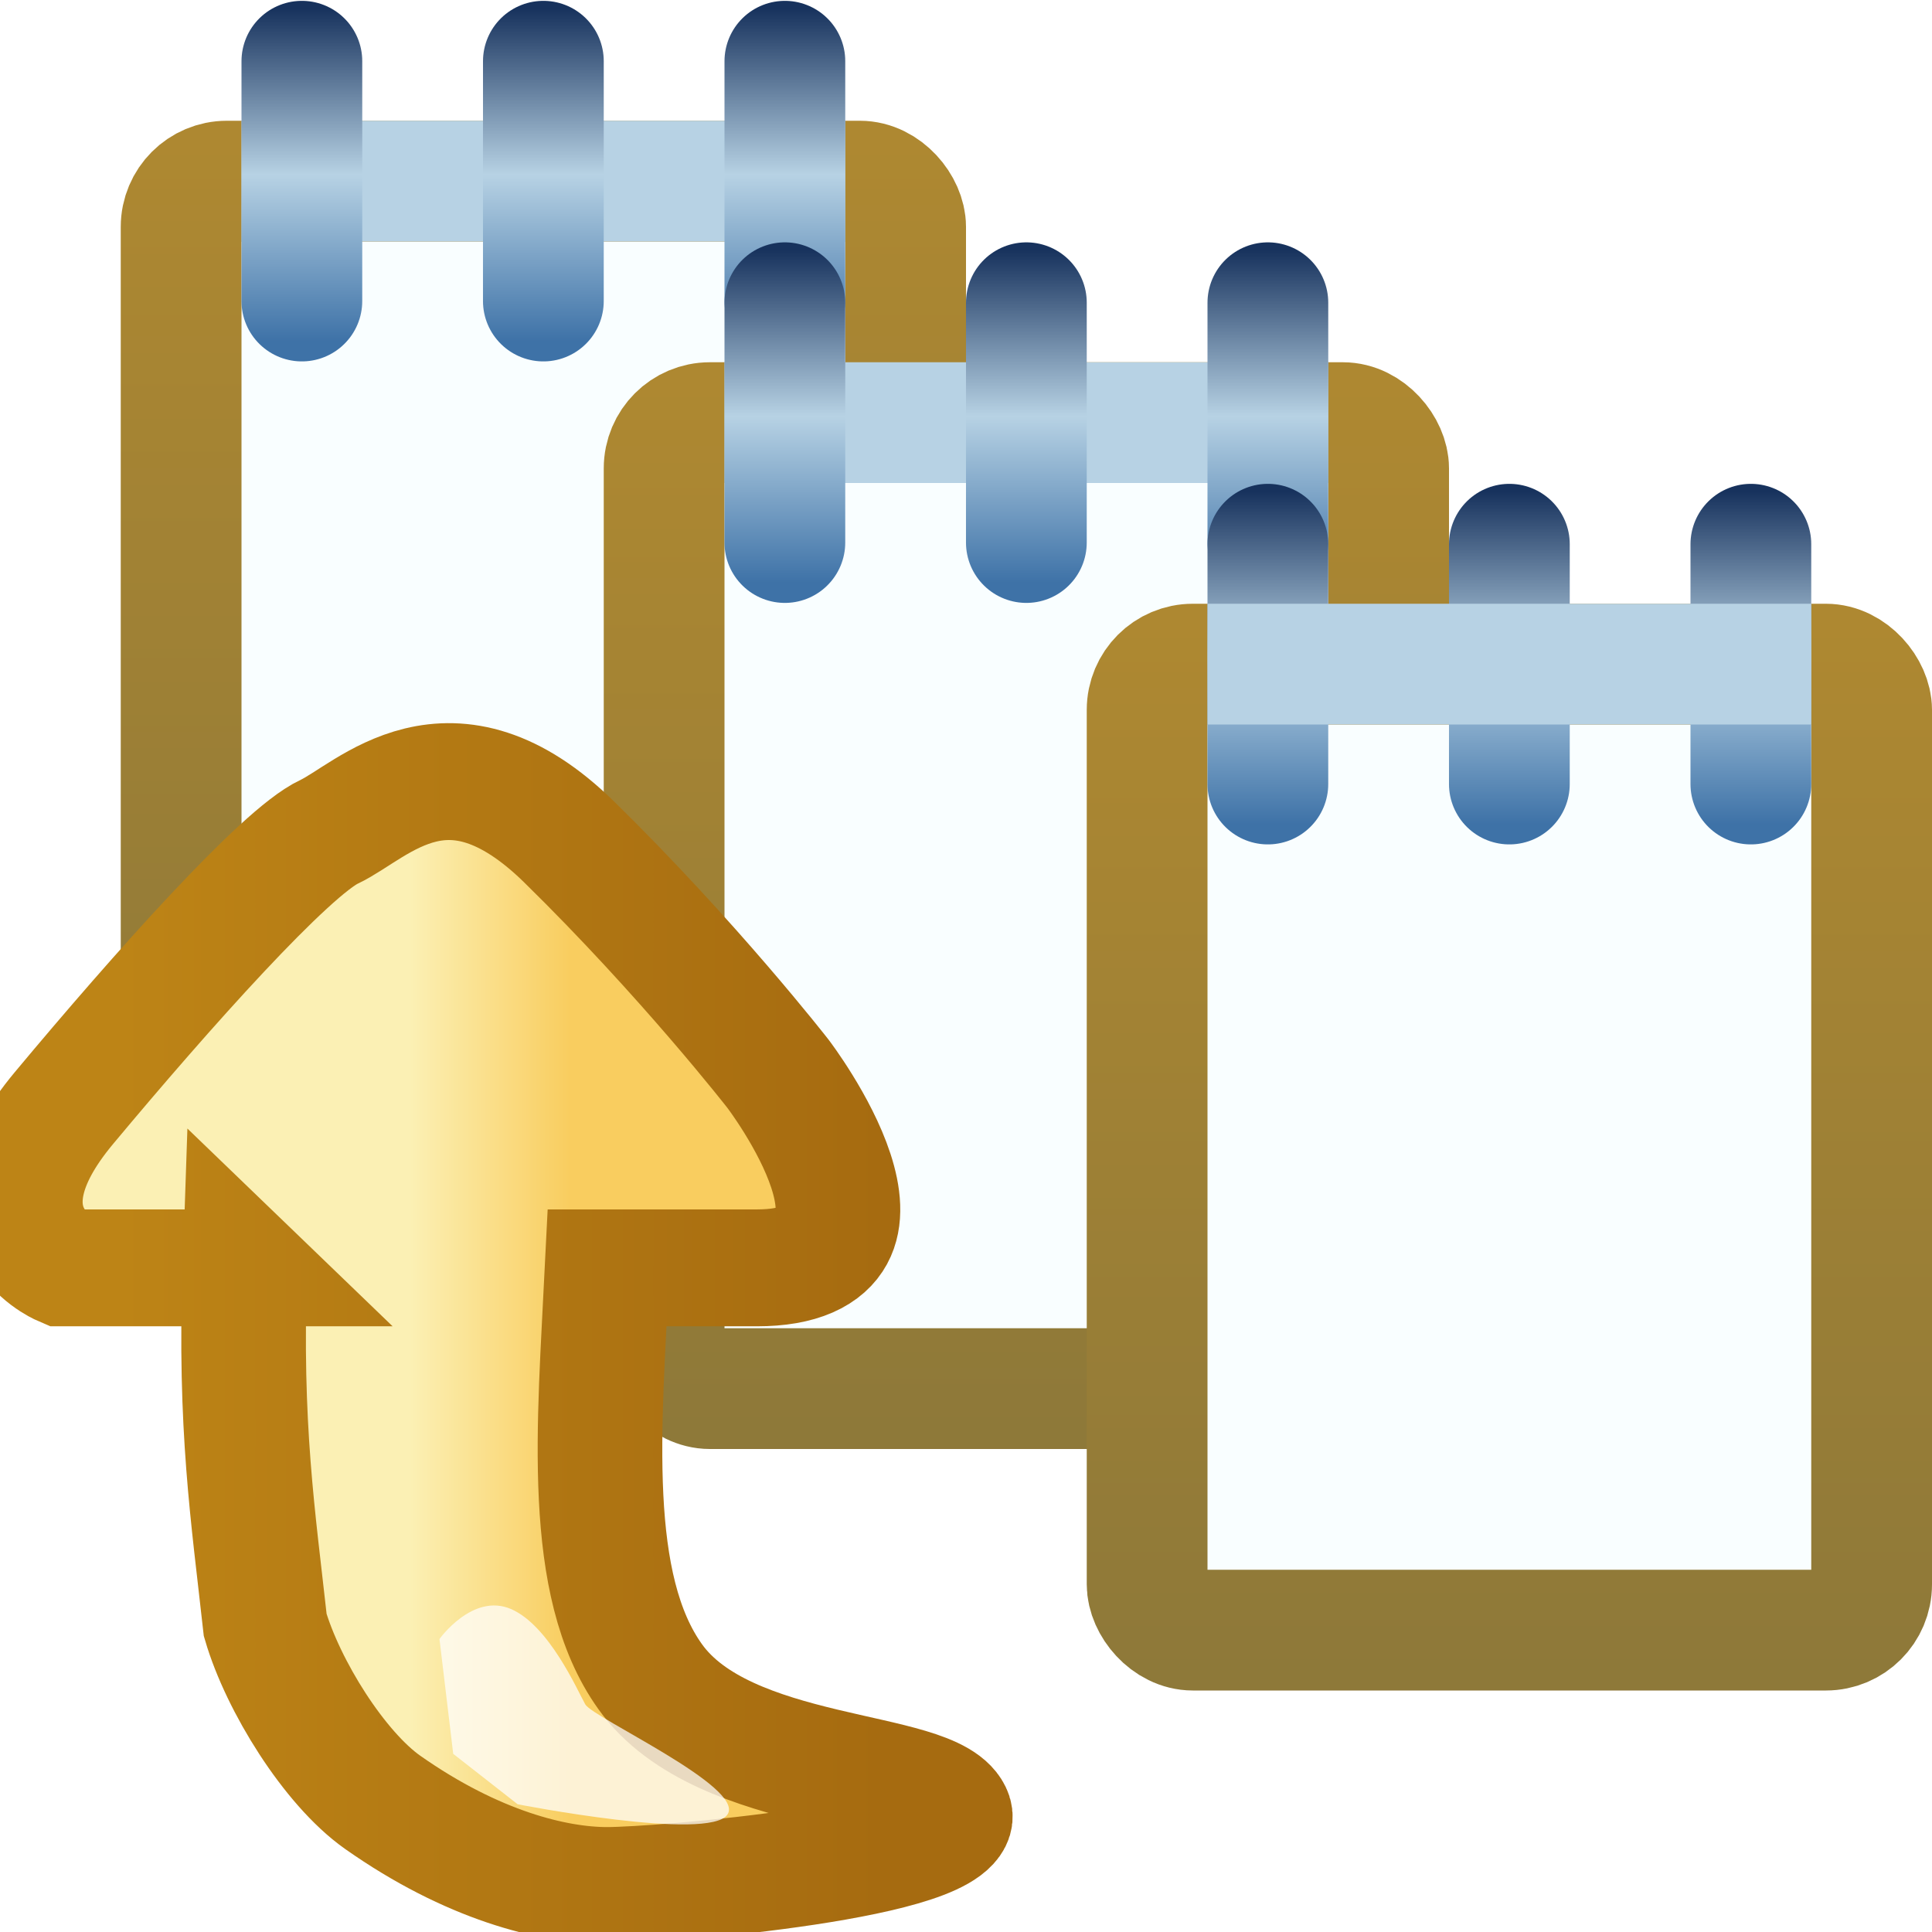 <?xml version="1.0" encoding="UTF-8" standalone="no"?>
<!-- Created with Inkscape (http://www.inkscape.org/) -->

<svg
   xmlns:dc="http://purl.org/dc/elements/1.1/"
   xmlns:cc="http://creativecommons.org/ns#"
   xmlns:rdf="http://www.w3.org/1999/02/22-rdf-syntax-ns#"
   xmlns:svg="http://www.w3.org/2000/svg"
   xmlns="http://www.w3.org/2000/svg"
   xmlns:xlink="http://www.w3.org/1999/xlink"
   xmlns:sodipodi="http://sodipodi.sourceforge.net/DTD/sodipodi-0.dtd"
   xmlns:inkscape="http://www.inkscape.org/namespaces/inkscape"
   width="16"
   height="16"
   viewBox="0 0 16 16"
   id="svg2"
   version="1.1"
   inkscape:version="0.92.3 (2405546, 2018-03-11)"
   sodipodi:docname="restart_all.svg">
  <defs
     id="defs4">
    <linearGradient
       inkscape:collect="always"
       id="linearGradient4187">
      <stop
         style="stop-color:#17325d;stop-opacity:1"
         offset="0"
         id="stop4189" />
      <stop
         id="stop4201"
         offset="0.5"
         style="stop-color:#b7d2e4;stop-opacity:1" />
      <stop
         style="stop-color:#3e72a7;stop-opacity:1"
         offset="1"
         id="stop4191" />
    </linearGradient>
    <linearGradient
       id="linearGradient4178-1"
       inkscape:collect="always">
      <stop
         id="stop4180-5"
         offset="0"
         style="stop-color:#7e713d;stop-opacity:1" />
      <stop
         id="stop4182-0"
         offset="1"
         style="stop-color:#b28a30;stop-opacity:1" />
    </linearGradient>
    <linearGradient
       gradientTransform="translate(1.83,0)"
       gradientUnits="userSpaceOnUse"
       y2="1039.235"
       x2="3.975"
       y1="1036.383"
       x1="3.975"
       id="linearGradient4326"
       xlink:href="#linearGradient4187"
       inkscape:collect="always" />
    <linearGradient
       gradientTransform="translate(3.884,-4.2568467e-7)"
       gradientUnits="userSpaceOnUse"
       y2="1039.235"
       x2="3.975"
       y1="1036.383"
       x1="3.975"
       id="linearGradient4328"
       xlink:href="#linearGradient4187"
       inkscape:collect="always" />
    <linearGradient
       gradientTransform="matrix(0.837,0,0,1.105,6.64,-109.421)"
       gradientUnits="userSpaceOnUse"
       y2="1039.235"
       x2="3.975"
       y1="1036.383"
       x1="3.975"
       id="linearGradient4330"
       xlink:href="#linearGradient4187"
       inkscape:collect="always" />
    <linearGradient
       inkscape:collect="always"
       xlink:href="#linearGradient4178-1"
       id="linearGradient4340"
       gradientUnits="userSpaceOnUse"
       gradientTransform="matrix(0.753,0,0,0.917,-2.102,89.717)"
       x1="20.3"
       y1="1052.201"
       x2="20.3"
       y2="1036.755" />
    <linearGradient
       gradientTransform="translate(1.846,0)"
       gradientUnits="userSpaceOnUse"
       y2="1039.235"
       x2="3.975"
       y1="1036.383"
       x1="3.975"
       id="linearGradient4648"
       xlink:href="#linearGradient4187"
       inkscape:collect="always" />
    <linearGradient
       gradientTransform="translate(3.86,-4.2568467e-7)"
       gradientUnits="userSpaceOnUse"
       y2="1039.235"
       x2="3.975"
       y1="1036.383"
       x1="3.975"
       id="linearGradient4650"
       xlink:href="#linearGradient4187"
       inkscape:collect="always" />
    <linearGradient
       gradientTransform="matrix(0.837,0,0,1.105,6.585,-109.218)"
       gradientUnits="userSpaceOnUse"
       y2="1039.235"
       x2="3.975"
       y1="1036.383"
       x1="3.975"
       id="linearGradient4652"
       xlink:href="#linearGradient4187"
       inkscape:collect="always" />
    <linearGradient
       inkscape:collect="always"
       xlink:href="#linearGradient4187"
       id="linearGradient4674"
       gradientUnits="userSpaceOnUse"
       gradientTransform="matrix(-0.044,0,0,0.967,10.696,38.252)"
       x1="3.975"
       y1="1036.383"
       x2="3.975"
       y2="1039.235" />
    <linearGradient
       inkscape:collect="always"
       xlink:href="#linearGradient4187"
       id="linearGradient4674-7"
       gradientUnits="userSpaceOnUse"
       gradientTransform="matrix(-0.044,0,0,0.967,12.696,38.252)"
       x1="3.975"
       y1="1036.383"
       x2="3.975"
       y2="1039.235" />
    <linearGradient
       inkscape:collect="always"
       xlink:href="#linearGradient4187"
       id="linearGradient4674-5"
       gradientUnits="userSpaceOnUse"
       gradientTransform="matrix(-0.044,0,0,0.967,14.696,38.252)"
       x1="3.975"
       y1="1036.383"
       x2="3.975"
       y2="1039.235" />
    <linearGradient
       inkscape:collect="always"
       xlink:href="#linearGradient4178-1"
       id="linearGradient4630"
       gradientUnits="userSpaceOnUse"
       gradientTransform="matrix(0.753,0,0,0.917,-6.102,87.717)"
       x1="20.3"
       y1="1052.201"
       x2="20.3"
       y2="1036.755" />
    <linearGradient
       inkscape:collect="always"
       xlink:href="#linearGradient4187"
       id="linearGradient4632"
       gradientUnits="userSpaceOnUse"
       gradientTransform="matrix(-0.044,0,0,0.967,6.696,36.252)"
       x1="3.975"
       y1="1036.383"
       x2="3.975"
       y2="1039.235" />
    <linearGradient
       inkscape:collect="always"
       xlink:href="#linearGradient4187"
       id="linearGradient4634"
       gradientUnits="userSpaceOnUse"
       gradientTransform="matrix(-0.044,0,0,0.967,8.696,36.252)"
       x1="3.975"
       y1="1036.383"
       x2="3.975"
       y2="1039.235" />
    <linearGradient
       inkscape:collect="always"
       xlink:href="#linearGradient4187"
       id="linearGradient4636"
       gradientUnits="userSpaceOnUse"
       gradientTransform="matrix(-0.044,0,0,0.967,10.696,36.252)"
       x1="3.975"
       y1="1036.383"
       x2="3.975"
       y2="1039.235" />
    <linearGradient
       inkscape:collect="always"
       xlink:href="#linearGradient4178-1"
       id="linearGradient4673"
       gradientUnits="userSpaceOnUse"
       gradientTransform="matrix(0.753,0,0,0.917,-10.102,85.717)"
       x1="20.3"
       y1="1052.201"
       x2="20.3"
       y2="1036.755" />
    <linearGradient
       inkscape:collect="always"
       xlink:href="#linearGradient4187"
       id="linearGradient4675"
       gradientUnits="userSpaceOnUse"
       gradientTransform="matrix(-0.044,0,0,0.967,2.696,34.252)"
       x1="3.975"
       y1="1036.383"
       x2="3.975"
       y2="1039.235" />
    <linearGradient
       inkscape:collect="always"
       xlink:href="#linearGradient4187"
       id="linearGradient4677"
       gradientUnits="userSpaceOnUse"
       gradientTransform="matrix(-0.044,0,0,0.967,4.696,34.252)"
       x1="3.975"
       y1="1036.383"
       x2="3.975"
       y2="1039.235" />
    <linearGradient
       inkscape:collect="always"
       xlink:href="#linearGradient4187"
       id="linearGradient4679"
       gradientUnits="userSpaceOnUse"
       gradientTransform="matrix(-0.044,0,0,0.967,6.696,34.252)"
       x1="3.975"
       y1="1036.383"
       x2="3.975"
       y2="1039.235" />
    <linearGradient
       id="linearGradient7491">
      <stop
         id="stop7493"
         offset="0"
         style="stop-color:#5b6c89;stop-opacity:1;" />
      <stop
         id="stop7495"
         offset="1"
         style="stop-color:#a0b0cc;stop-opacity:1;" />
    </linearGradient>
    <linearGradient
       id="linearGradient7254">
      <stop
         id="stop7256"
         offset="0"
         style="stop-color:#5b6c89;stop-opacity:1;" />
      <stop
         id="stop7258"
         offset="1"
         style="stop-color:#95a3ba;stop-opacity:1;" />
    </linearGradient>
    <linearGradient
       inkscape:collect="always"
       xlink:href="#linearGradient7592-1"
       id="linearGradient7065"
       gradientUnits="userSpaceOnUse"
       gradientTransform="matrix(0.728,0,0,0.728,20.937,283.974)"
       x1="24.929"
       y1="1038.366"
       x2="24.929"
       y2="1044.562" />
    <linearGradient
       inkscape:collect="always"
       xlink:href="#linearGradient7584-5"
       id="linearGradient7063"
       gradientUnits="userSpaceOnUse"
       gradientTransform="matrix(0.728,0,0,0.728,20.937,283.974)"
       x1="22.519"
       y1="1042.028"
       x2="22.519"
       y2="1040.735" />
    <linearGradient
       id="linearGradient7592-1">
      <stop
         style="stop-color:#bd8416;stop-opacity:1"
         offset="0"
         id="stop7594-6" />
      <stop
         style="stop-color:#a66b10;stop-opacity:1"
         offset="1"
         id="stop7596-9" />
    </linearGradient>
    <linearGradient
       id="linearGradient7584-5">
      <stop
         style="stop-color:#f9cd5f;stop-opacity:1"
         offset="0"
         id="stop7586-4" />
      <stop
         style="stop-color:#fbf0b4;stop-opacity:1"
         offset="1"
         id="stop7588-5" />
    </linearGradient>
    <linearGradient
       inkscape:collect="always"
       xlink:href="#linearGradient4187"
       id="linearGradient5397"
       gradientUnits="userSpaceOnUse"
       gradientTransform="matrix(-0.044,0,0,0.967,10.696,38.252)"
       x1="3.975"
       y1="1036.383"
       x2="3.975"
       y2="1039.235" />
    <filter
       inkscape:collect="always"
       style="color-interpolation-filters:sRGB"
       id="filter5779"
       x="-0.1"
       width="1.2"
       y="-0.141"
       height="1.282">
      <feGaussianBlur
         inkscape:collect="always"
         stdDeviation="0.076"
         id="feGaussianBlur5781" />
    </filter>
  </defs>
  <sodipodi:namedview
     id="base"
     pagecolor="#ffffff"
     bordercolor="#666666"
     borderopacity="1.0"
     inkscape:pageopacity="0.0"
     inkscape:pageshadow="2"
     inkscape:zoom="26.381042"
     inkscape:cx="9.0070855"
     inkscape:cy="5.6979725"
     inkscape:document-units="px"
     inkscape:current-layer="layer1"
     showgrid="true"
     units="px"
     inkscape:snap-others="false"
     inkscape:snap-grids="false"
     inkscape:window-width="1920"
     inkscape:window-height="972"
     inkscape:window-x="-8"
     inkscape:window-y="-8"
     inkscape:window-maximized="1"
     inkscape:snap-global="true"
     inkscape:snap-bbox="true"
     inkscape:object-nodes="false">
    <inkscape:grid
       type="xygrid"
       id="grid3336" />
  </sodipodi:namedview>
  <g
     inkscape:label="Layer 1"
     inkscape:groupmode="layer"
     id="layer1"
     transform="translate(0,-1036.362)">
    <rect
       style="opacity:1;fill:#f9feff;fill-opacity:1;stroke:url(#linearGradient4673);stroke-width:1;stroke-linejoin:round;stroke-miterlimit:4;stroke-dasharray:none;stroke-opacity:1"
       id="rect3368-9-6-5"
       width="6"
       height="8"
       x="1.5"
       y="1037.862"
       rx="0.379"
       ry="0.379" />
    <path
       style="fill:none;fill-opacity:1;fill-rule:evenodd;stroke:#b7d2e4;stroke-width:1px;stroke-linecap:butt;stroke-linejoin:miter;stroke-opacity:1"
       d="M 2,1037.862 H 7"
       id="path4307-4-6-8"
       inkscape:connector-curvature="0"
       sodipodi:nodetypes="cc" />
    <path
       sodipodi:nodetypes="cc"
       style="fill:#f9feff;fill-opacity:1;fill-rule:evenodd;stroke:url(#linearGradient4675);stroke-width:1;stroke-linecap:round;stroke-linejoin:bevel;stroke-miterlimit:4;stroke-dasharray:none;stroke-opacity:1"
       d="m 2.5,1036.869 -1.19e-4,1.986"
       id="path4198-65-4-12"
       inkscape:connector-curvature="0" />
    <path
       sodipodi:nodetypes="cc"
       style="fill:#f9feff;fill-opacity:1;fill-rule:evenodd;stroke:url(#linearGradient4677);stroke-width:1;stroke-linecap:round;stroke-linejoin:bevel;stroke-miterlimit:4;stroke-dasharray:none;stroke-opacity:1"
       d="m 4.5,1036.869 -1.19e-4,1.986"
       id="path4198-65-4-1-2"
       inkscape:connector-curvature="0" />
    <path
       sodipodi:nodetypes="cc"
       style="fill:#f9feff;fill-opacity:1;fill-rule:evenodd;stroke:url(#linearGradient4679);stroke-width:1;stroke-linecap:round;stroke-linejoin:bevel;stroke-miterlimit:4;stroke-dasharray:none;stroke-opacity:1"
       d="m 6.5,1036.869 -1.19e-4,1.986"
       id="path4198-65-4-4-8"
       inkscape:connector-curvature="0" />
    <rect
       style="opacity:1;fill:#f9feff;fill-opacity:1;stroke:url(#linearGradient4630);stroke-width:1;stroke-linejoin:round;stroke-miterlimit:4;stroke-dasharray:none;stroke-opacity:1"
       id="rect3368-9-6-8"
       width="6"
       height="8"
       x="5.5"
       y="1039.862"
       rx="0.379"
       ry="0.379" />
    <path
       style="fill:none;fill-opacity:1;fill-rule:evenodd;stroke:#b7d2e4;stroke-width:1px;stroke-linecap:butt;stroke-linejoin:miter;stroke-opacity:1"
       d="m 6,1039.862 h 5"
       id="path4307-4-6-5"
       inkscape:connector-curvature="0"
       sodipodi:nodetypes="cc" />
    <path
       sodipodi:nodetypes="cc"
       style="fill:#f9feff;fill-opacity:1;fill-rule:evenodd;stroke:url(#linearGradient4632);stroke-width:1;stroke-linecap:round;stroke-linejoin:bevel;stroke-miterlimit:4;stroke-dasharray:none;stroke-opacity:1"
       d="m 6.5,1038.869 -1.19e-4,1.986"
       id="path4198-65-4-9"
       inkscape:connector-curvature="0" />
    <path
       sodipodi:nodetypes="cc"
       style="fill:#f9feff;fill-opacity:1;fill-rule:evenodd;stroke:url(#linearGradient4634);stroke-width:1;stroke-linecap:round;stroke-linejoin:bevel;stroke-miterlimit:4;stroke-dasharray:none;stroke-opacity:1"
       d="m 8.5,1038.869 -1.19e-4,1.986"
       id="path4198-65-4-1-6"
       inkscape:connector-curvature="0" />
    <path
       sodipodi:nodetypes="cc"
       style="fill:#f9feff;fill-opacity:1;fill-rule:evenodd;stroke:url(#linearGradient4636);stroke-width:1;stroke-linecap:round;stroke-linejoin:bevel;stroke-miterlimit:4;stroke-dasharray:none;stroke-opacity:1"
       d="m 10.5,1038.869 -1.19e-4,1.986"
       id="path4198-65-4-4-4"
       inkscape:connector-curvature="0" />
    <rect
       style="opacity:1;fill:#f9feff;fill-opacity:1;stroke:url(#linearGradient4340);stroke-width:1;stroke-linejoin:round;stroke-miterlimit:4;stroke-dasharray:none;stroke-opacity:1"
       id="rect3368-9-6"
       width="6"
       height="8"
       x="9.5"
       y="1041.862"
       rx="0.379"
       ry="0.379" />
    <path
       sodipodi:nodetypes="cc"
       style="fill:#f9feff;fill-opacity:1;fill-rule:evenodd;stroke:url(#linearGradient5397);stroke-width:1;stroke-linecap:round;stroke-linejoin:bevel;stroke-miterlimit:4;stroke-dasharray:none;stroke-opacity:1"
       d="m 10.5,1040.869 -1.19e-4,1.986"
       id="path4198-65-4"
       inkscape:connector-curvature="0" />
    <path
       sodipodi:nodetypes="cc"
       style="fill:#f9feff;fill-opacity:1;fill-rule:evenodd;stroke:url(#linearGradient4674-7);stroke-width:1;stroke-linecap:round;stroke-linejoin:bevel;stroke-miterlimit:4;stroke-dasharray:none;stroke-opacity:1"
       d="m 12.5,1040.869 -1.19e-4,1.986"
       id="path4198-65-4-1"
       inkscape:connector-curvature="0" />
    <path
       sodipodi:nodetypes="cc"
       style="fill:#f9feff;fill-opacity:1;fill-rule:evenodd;stroke:url(#linearGradient4674-5);stroke-width:1;stroke-linecap:round;stroke-linejoin:bevel;stroke-miterlimit:4;stroke-dasharray:none;stroke-opacity:1"
       d="m 14.5,1040.869 -1.19e-4,1.986"
       id="path4198-65-4-4"
       inkscape:connector-curvature="0" />
    <g
       id="g7056"
       transform="matrix(0,1.317,1.404,0,-1459.049,1014.598)">
      <path
         transform="translate(-12.551)"
         style="display:inline;fill:url(#linearGradient7063);fill-opacity:1;stroke:url(#linearGradient7065);stroke-width:0.735;stroke-linecap:butt;stroke-linejoin:miter;stroke-miterlimit:4;stroke-dasharray:none;stroke-opacity:1"
         d="m 37.049,1040.654 v -1.068 c 0,0 -0.265,-0.579 -1.005,0 -0.74,0.579 -1.609,1.307 -1.737,1.564 -0.129,0.257 -0.676,0.708 0.064,1.416 0.74,0.708 1.458,1.232 1.458,1.232 0,0 1.22,0.873 1.22,-0.125 v -0.883 c 0.995,-0.046 1.994,-0.134 2.571,0.254 0.652,0.437 0.563,1.676 0.858,1.767 0.296,0.091 0.455,-1.702 0.455,-2.021 0,-0.319 -0.127,-0.796 -0.523,-1.324 -0.214,-0.285 -0.733,-0.588 -1.115,-0.693 -0.686,-0.071 -1.244,-0.153 -2.247,-0.12 z"
         id="path7582"
         inkscape:connector-curvature="0"
         sodipodi:nodetypes="ccssscscsssscc" />
      <path
         style="display:inline;opacity:0.857;fill:#ffffff;fill-opacity:1;stroke:none;filter:url(#filter5779)"
         d="m 27.554,1041.882 -0.722,-0.081 c 0,0 -0.292,0.195 -0.189,0.421 0.103,0.226 0.515,0.394 0.6,0.439 0.085,0.045 0.521,0.945 0.692,0.839 0.172,-0.106 -0.064,-1.238 -0.064,-1.238 z"
         id="path7602-2-3"
         inkscape:connector-curvature="0"
         sodipodi:nodetypes="ccssscc" />
    </g>
    <path
       style="fill:none;fill-opacity:1;fill-rule:evenodd;stroke:#b7d2e4;stroke-width:1px;stroke-linecap:butt;stroke-linejoin:miter;stroke-opacity:1"
       d="m 10,1041.862 h 5"
       id="path4307-4-6"
       inkscape:connector-curvature="0"
       sodipodi:nodetypes="cc" />
  </g>
</svg>
